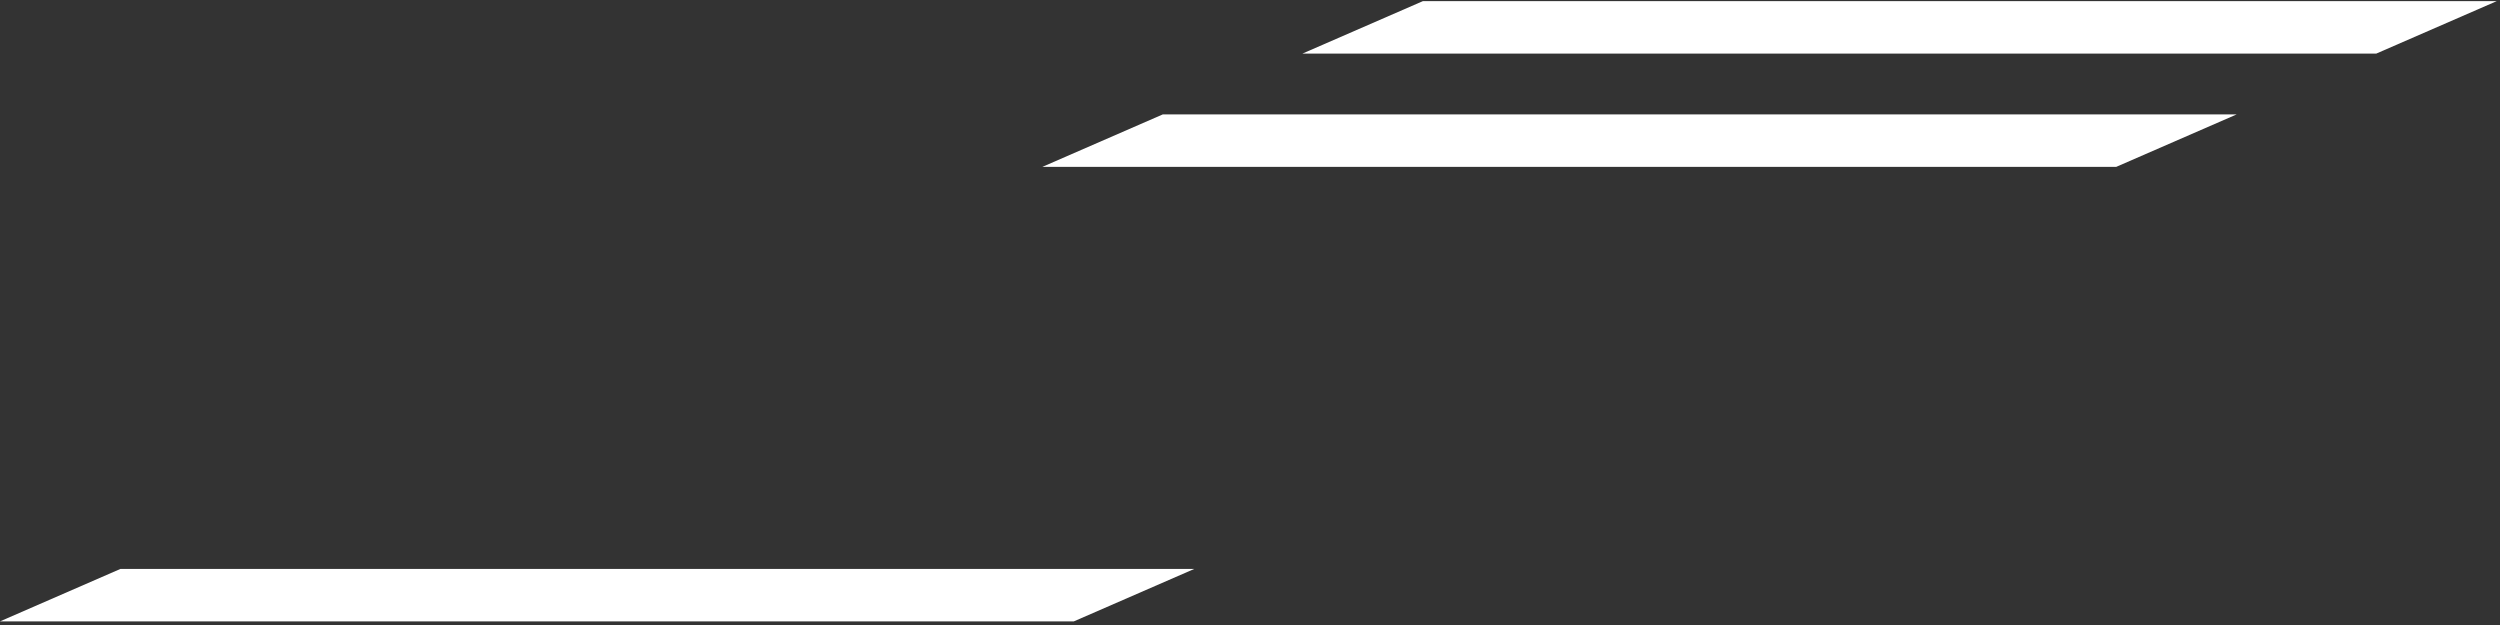 <svg width="624" height="156" viewBox="0 0 624 156" fill="none" xmlns="http://www.w3.org/2000/svg">
<rect x="0" y="0" width="624" height="156" fill="#333333" stroke="none"/>
<path d="M593.122 13.375H325.088L355.149 0.286H623.183L593.122 13.375Z" fill="white"/>
<path d="M528.201 41.653H260.167L290.228 28.557H558.268L528.201 41.653Z" fill="white"/>
<path d="M268.034 155.096H0L30.067 142H298.101L268.034 155.096Z" fill="white"/>
</svg>
